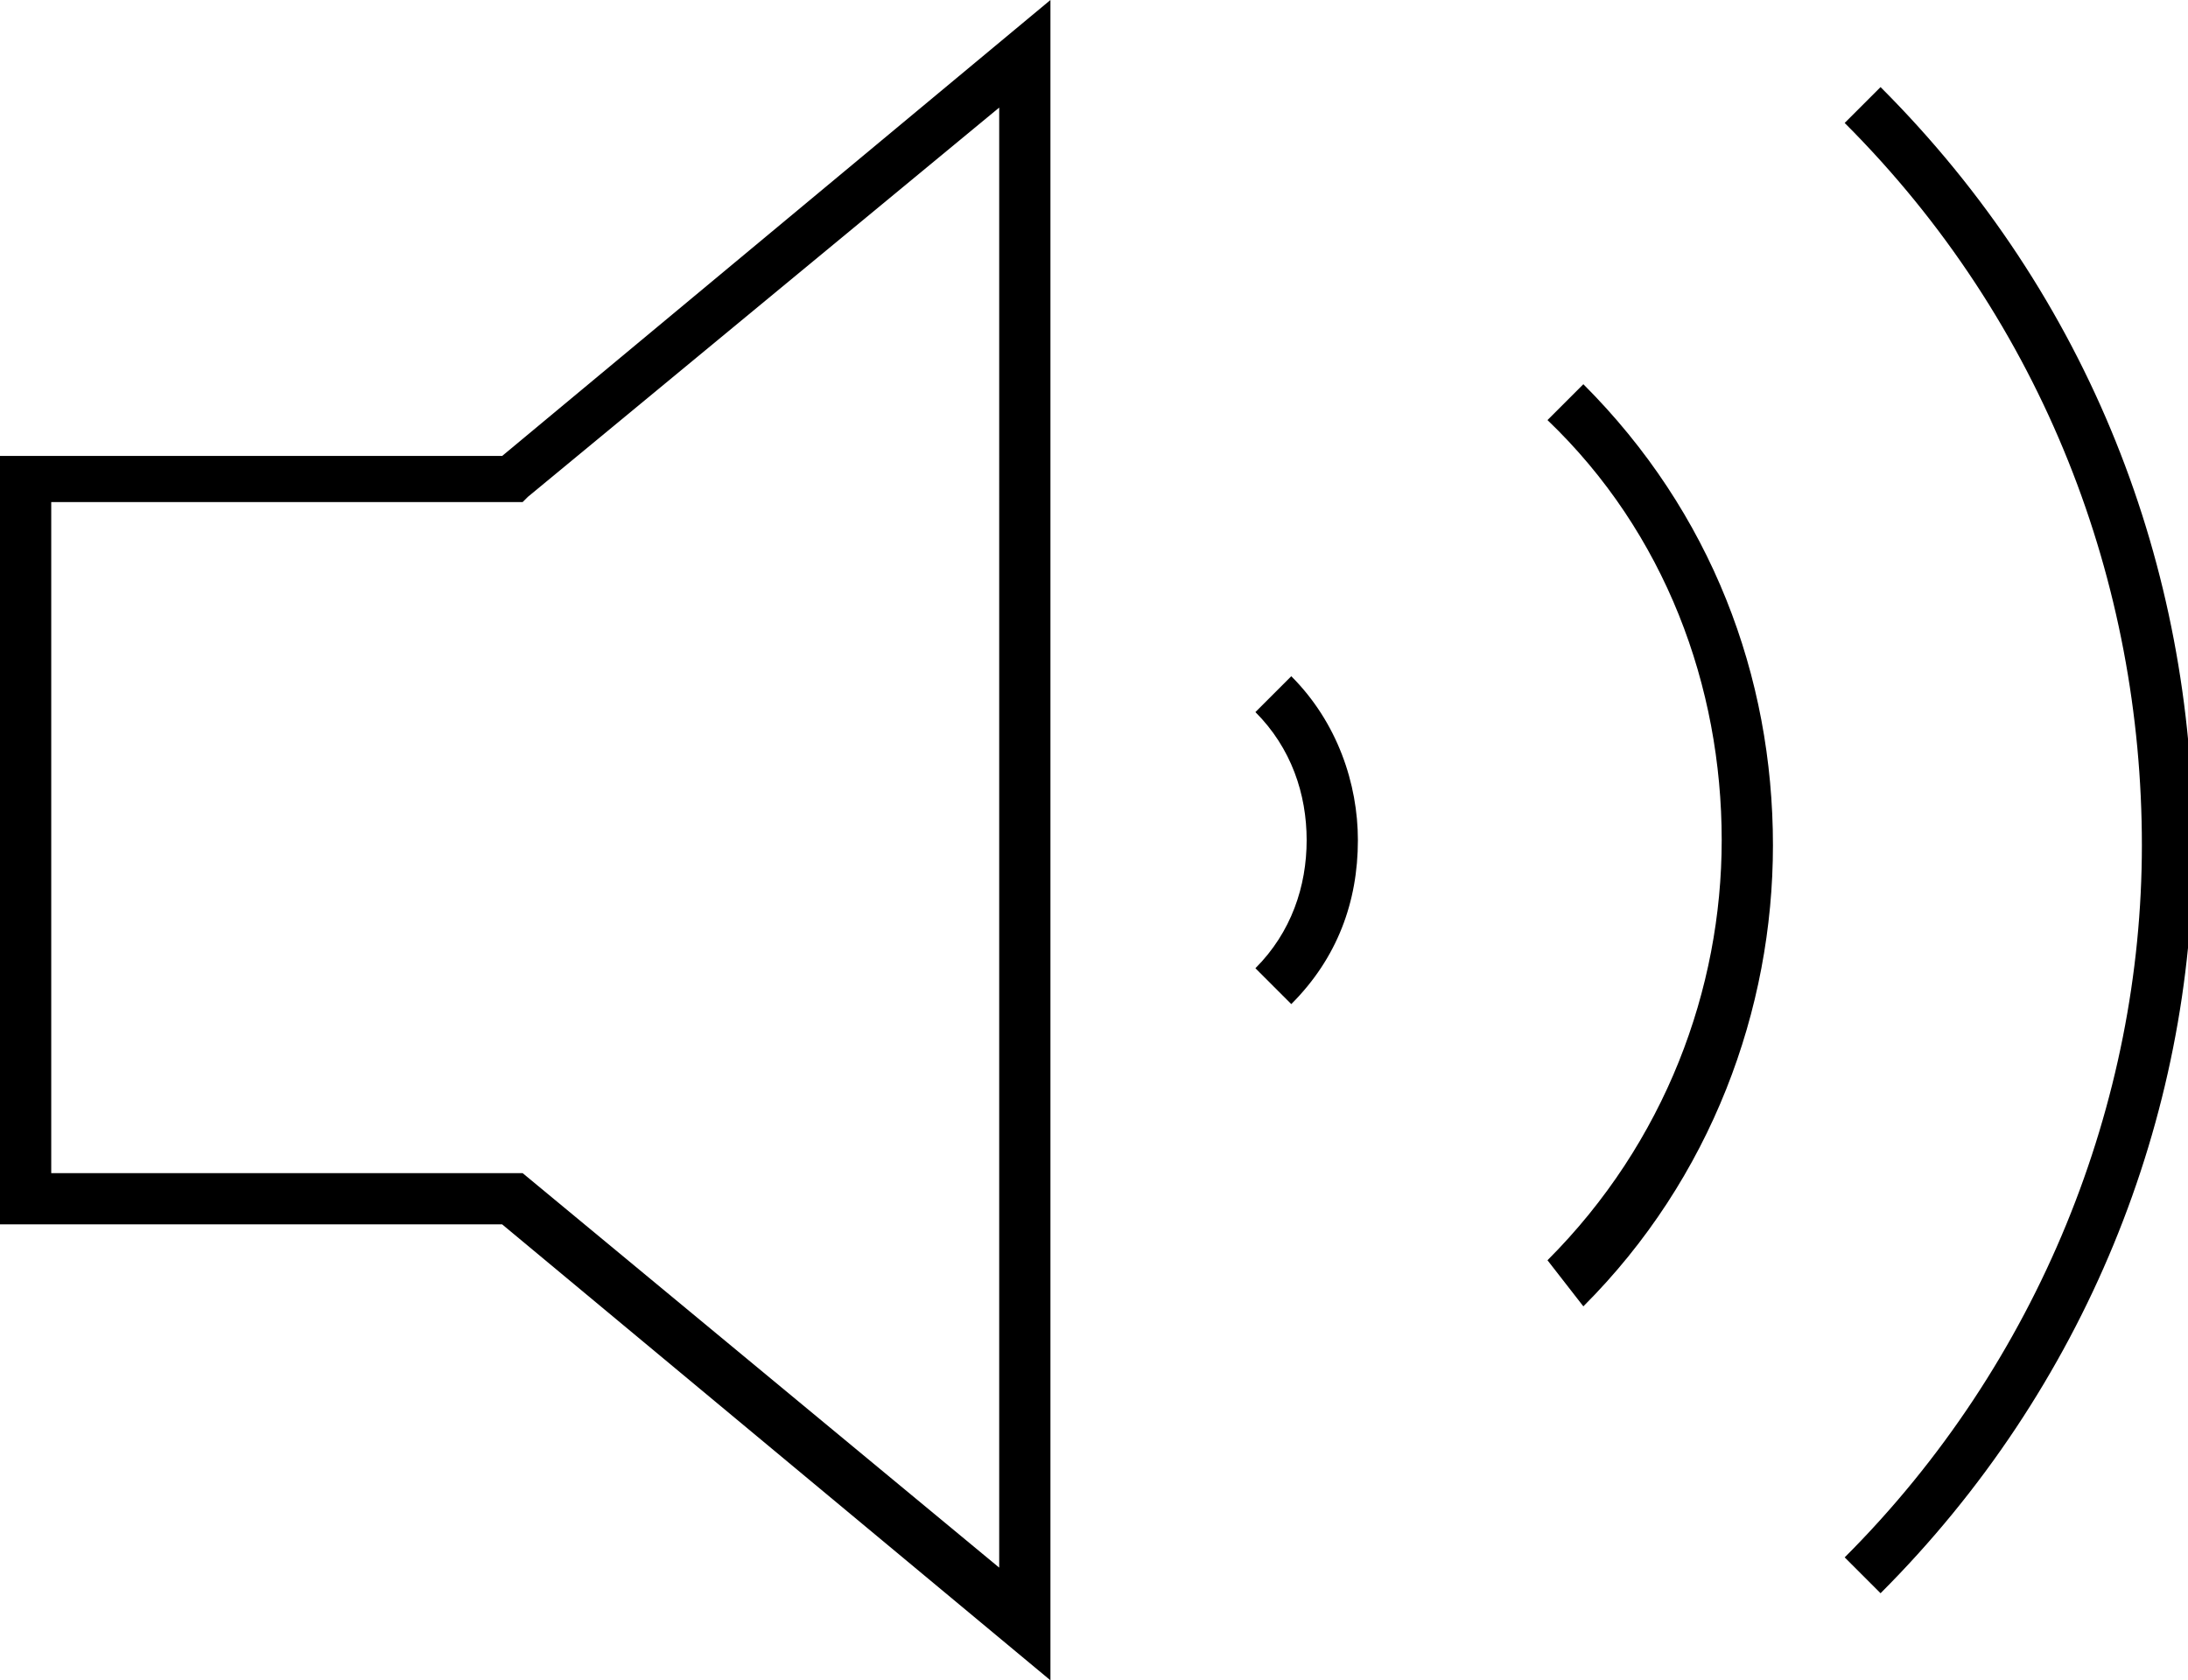 <?xml version="1.0" encoding="utf-8"?>
<!-- Generator: Adobe Illustrator 18.1.1, SVG Export Plug-In . SVG Version: 6.00 Build 0)  -->
<svg version="1.1" id="Layer_1" xmlns="http://www.w3.org/2000/svg" xmlns:xlink="http://www.w3.org/1999/xlink" x="0px" y="0px"
	 viewBox="0 0 42.7 32.8" enable-background="new 0 0 42.7 32.8" xml:space="preserve">
<g>
	<path d="M24.5,18.9c0.7-0.7,1-1.6,1-2.5l0,0c0-0.9-0.3-1.8-1-2.5l0,0l0.7-0.7c0.9,0.9,1.3,2.1,1.3,3.2l0,0c0,1.2-0.4,2.3-1.3,3.2
		l0,0L24.5,18.9L24.5,18.9z"/>
	<path d="M30.2,24.6c2.3-2.3,3.4-5.3,3.4-8.2l0,0c0-3-1.1-6-3.4-8.2l0,0l0.7-0.7c2.5,2.5,3.7,5.7,3.7,9l0,0c0,3.2-1.2,6.5-3.7,9l0,0
		L30.2,24.6L30.2,24.6z M30.2,8.1L30.2,8.1L30.2,8.1L30.2,8.1L30.2,8.1L30.2,8.1z"/>
	<path d="M36,30.4c3.8-3.8,5.8-8.9,5.8-13.9l0,0c0-5.1-1.9-10.2-5.8-14.1l0,0l0.7-0.7c4.1,4.1,6.1,9.4,6.1,14.8l0,0
		c0,5.3-2.1,10.6-6.1,14.6l0,0L36,30.4L36,30.4z"/>
	<path d="M9.8,23.9H0V8.9h9.8L20.5,0v32.8L9.8,23.9L9.8,23.9z M1,22.9h9.2l9.3,7.7V2.1l-9.2,7.6l-0.1,0.1H1V22.9L1,22.9z M10,9.4
		V8.9V9.4L10,9.4z"/>
</g>
<g>
</g>
<g>
</g>
<g>
</g>
<g>
</g>
<g>
</g>
<g>
</g>
<g>
</g>
<g>
</g>
<g>
</g>
<g>
</g>
<g>
</g>
<g>
</g>
<g>
</g>
<g>
</g>
<g>
</g>
</svg>
